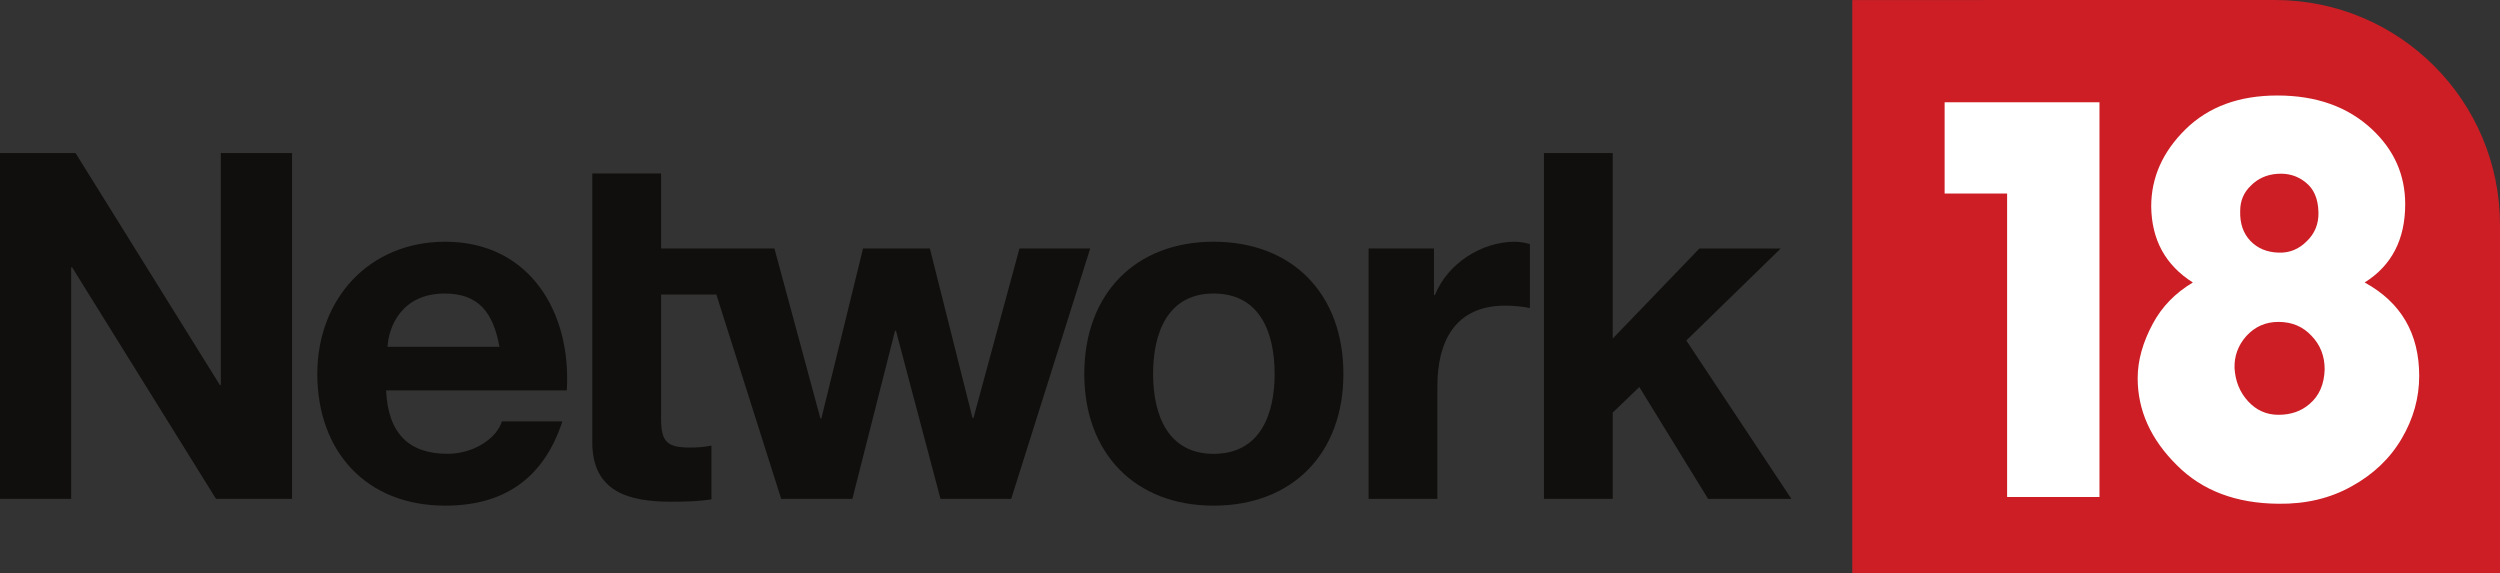 <?xml version="1.0" encoding="UTF-8" standalone="no"?>
<svg
   xmlns:dc="http://purl.org/dc/elements/1.1/"
   xmlns:cc="http://creativecommons.org/ns#"
   xmlns:rdf="http://www.w3.org/1999/02/22-rdf-syntax-ns#"
   xmlns:svg="http://www.w3.org/2000/svg"
   xmlns="http://www.w3.org/2000/svg"
   viewBox="0 0 456.25 104.638"
   height="104.638"
   width="456.25"
   xml:space="preserve"
   version="1.1"
   id="svg2"><rect x="0" y="0" width="456.25" height="104.638" fill="#333333" stroke="none"/><defs
     id="defs6" /><g
     transform="matrix(1.25,0,0,-1.25,0,104.638)"
     id="g10"><g
       transform="scale(0.1,0.1)"
       id="g12"><path
         id="path14"
         style="fill:#cd1e25;fill-opacity:1;fill-rule:nonzero;stroke:none"
         d="M 2704.35,837.039 2704.35,0 3650,0 l 0,508.598 c 0,181.461 -147.05,328.488 -328.52,328.488 l -617.13,-0.047" /><path
         id="path16"
         style="fill:#ffffff;fill-opacity:1;fill-rule:nonzero;stroke:none"
         d="m 3262.42,299.727 c 1.12,-19.164 7.69,-35.344 19.77,-48.508 12.04,-13.114 26.84,-19.723 44.35,-19.723 18.14,0 33.2,5.231 45.18,15.621 14.35,12.031 21.72,29.039 22.28,50.969 0,19.156 -6.35,35.332 -18.91,48.445 -12.65,13.778 -28.78,20.598 -48.55,20.598 -18.59,0 -34.27,-6.813 -46.86,-20.598 -12.09,-13.613 -17.77,-29.285 -17.26,-46.804 m -197.19,388.082 0,-576.309 -134.85,0 0,443.098 -91.23,0 0,133.211 226.08,0 z m 319.7,-160.332 c -0.5,19.769 -6.86,34.238 -18.94,43.531 -11.53,9.316 -25.16,13.469 -41.03,12.316 -15.36,-1.054 -28.28,-6.761 -38.67,-17.211 -10.44,-9.902 -15.62,-22.226 -15.62,-36.98 -0.56,-18.125 4.36,-32.598 14.81,-43.637 10.4,-10.914 24.12,-16.672 41.07,-17.238 15.93,-0.586 29.61,4.922 41.13,16.469 12.03,11.472 17.78,25.683 17.25,42.75 M 3201.57,424.684 c -40,25.269 -60.23,62.25 -60.8,111.011 0,42.227 16.7,79.797 50.15,112.684 33.44,32.832 78.11,49.301 134.03,49.301 57.01,0 103.01,-16.469 138.14,-49.301 32.32,-30.223 48.51,-66.609 48.51,-109.422 0,-51.508 -19.78,-89.559 -59.21,-114.269 53.11,-29.016 79.65,-74.551 79.65,-136.473 0,-31.703 -8.4,-62.231 -25.46,-91.27 -16.96,-28.984 -41.33,-52.297 -73.19,-69.859 -31.2,-17.516 -66.78,-25.969 -106.85,-25.461 -61.92,0.508 -111.19,19.164 -147.96,55.93 -38.37,37.8 -57.58,80.258 -57.58,127.437 0,25.707 7.43,52.34 22.23,79.738 13.17,24.575 32.58,44.579 58.34,59.954" /><path
         id="path18"
         style="fill:#100f0d;fill-opacity:1;fill-rule:nonzero;stroke:none"
         d="m 0,613.598 110.324,0 210.715,-338.664 1.379,0 0,338.664 103.977,0 0,-504.813 -111.036,0 -210.004,337.914 -1.437,0 0,-337.914 -103.918,0 0,504.813" /><path
         id="path20"
         style="fill:#100f0d;fill-opacity:1;fill-rule:nonzero;stroke:none"
         d="m 563.719,267.152 c 2.816,-63.621 33.902,-92.605 89.781,-92.605 40.309,0 72.832,24.687 79.18,47.328 l 88.406,0 C 792.813,135.621 732.68,98.852 649.969,98.852 c -115.239,0 -186.692,79.187 -186.692,192.277 0,109.66 75.7,193.047 186.692,193.047 124.465,0 184.59,-104.586 177.523,-217.02 l -263.773,0 0,-0.004 z m 165.48,63.618 c -9.172,50.91 -31.136,77.769 -79.949,77.769 -63.617,0 -81.953,-49.449 -83.434,-77.769 l 163.383,0" /><path
         id="path22"
         style="fill:#100f0d;fill-opacity:1;fill-rule:nonzero;stroke:none"
         d="m 1043.43,407.133 -78.27,0 0,-181.012 c 0,-33.961 8.504,-42.465 42.47,-42.465 10.6,0 20.48,0.723 31.08,2.879 l 0,-78.476 c -17,-2.817 -38.917,-3.481 -58.69,-3.481 -61.512,0 -115.29,14.082 -115.29,86.871 l 0,392.434 100.43,0 0,-109.582 165.49,0 67.15,-248.18 1.38,0 60.85,248.18 97.57,0 62.23,-247.406 1.43,0 67.15,247.406 103.26,0 -115.29,-365.524 -103.26,0 -65,245.336 -1.38,0 -62.28,-245.336 -103.93,0 -94.7,298.403 -2.4,-0.047" /><path
         id="path24"
         style="fill:#100f0d;fill-opacity:1;fill-rule:nonzero;stroke:none"
         d="m 1771.91,484.191 c 115.24,0 189.46,-76.371 189.46,-193.011 0,-115.965 -74.22,-192.328 -189.46,-192.328 -114.57,0 -188.84,76.367 -188.84,192.328 0,116.64 74.26,193.011 188.84,193.011 m 0,-309.699 c 68.58,0 89.07,58.645 89.07,116.68 0,58.695 -20.48,117.391 -89.07,117.391 -67.92,0 -88.4,-58.696 -88.4,-117.391 0,-58.027 20.48,-116.68 88.4,-116.68" /><path
         id="path26"
         style="fill:#100f0d;fill-opacity:1;fill-rule:nonzero;stroke:none"
         d="m 1998.14,474.301 95.47,0 0,-67.867 1.43,0 c 18.39,45.945 67.92,77.726 116.63,77.726 7.07,0 15.58,-1.406 21.97,-3.508 l 0,-93.339 c -9.22,2.152 -24.07,3.558 -36.11,3.558 -73.5,0 -98.96,-53.043 -98.96,-117.367 l 0,-164.727 -100.44,0 0,365.524 0.01,0" /><path
         id="path28"
         style="fill:#100f0d;fill-opacity:1;fill-rule:nonzero;stroke:none"
         d="m 2254.14,613.598 100.44,0 0,-270.797 126.55,131.484 118.73,0 -137.83,-134.301 153.4,-231.199 -121.64,0 -100.4,163.281 -38.81,-37.39 0,-125.891 -100.44,0 0,504.813" /></g></g></svg>